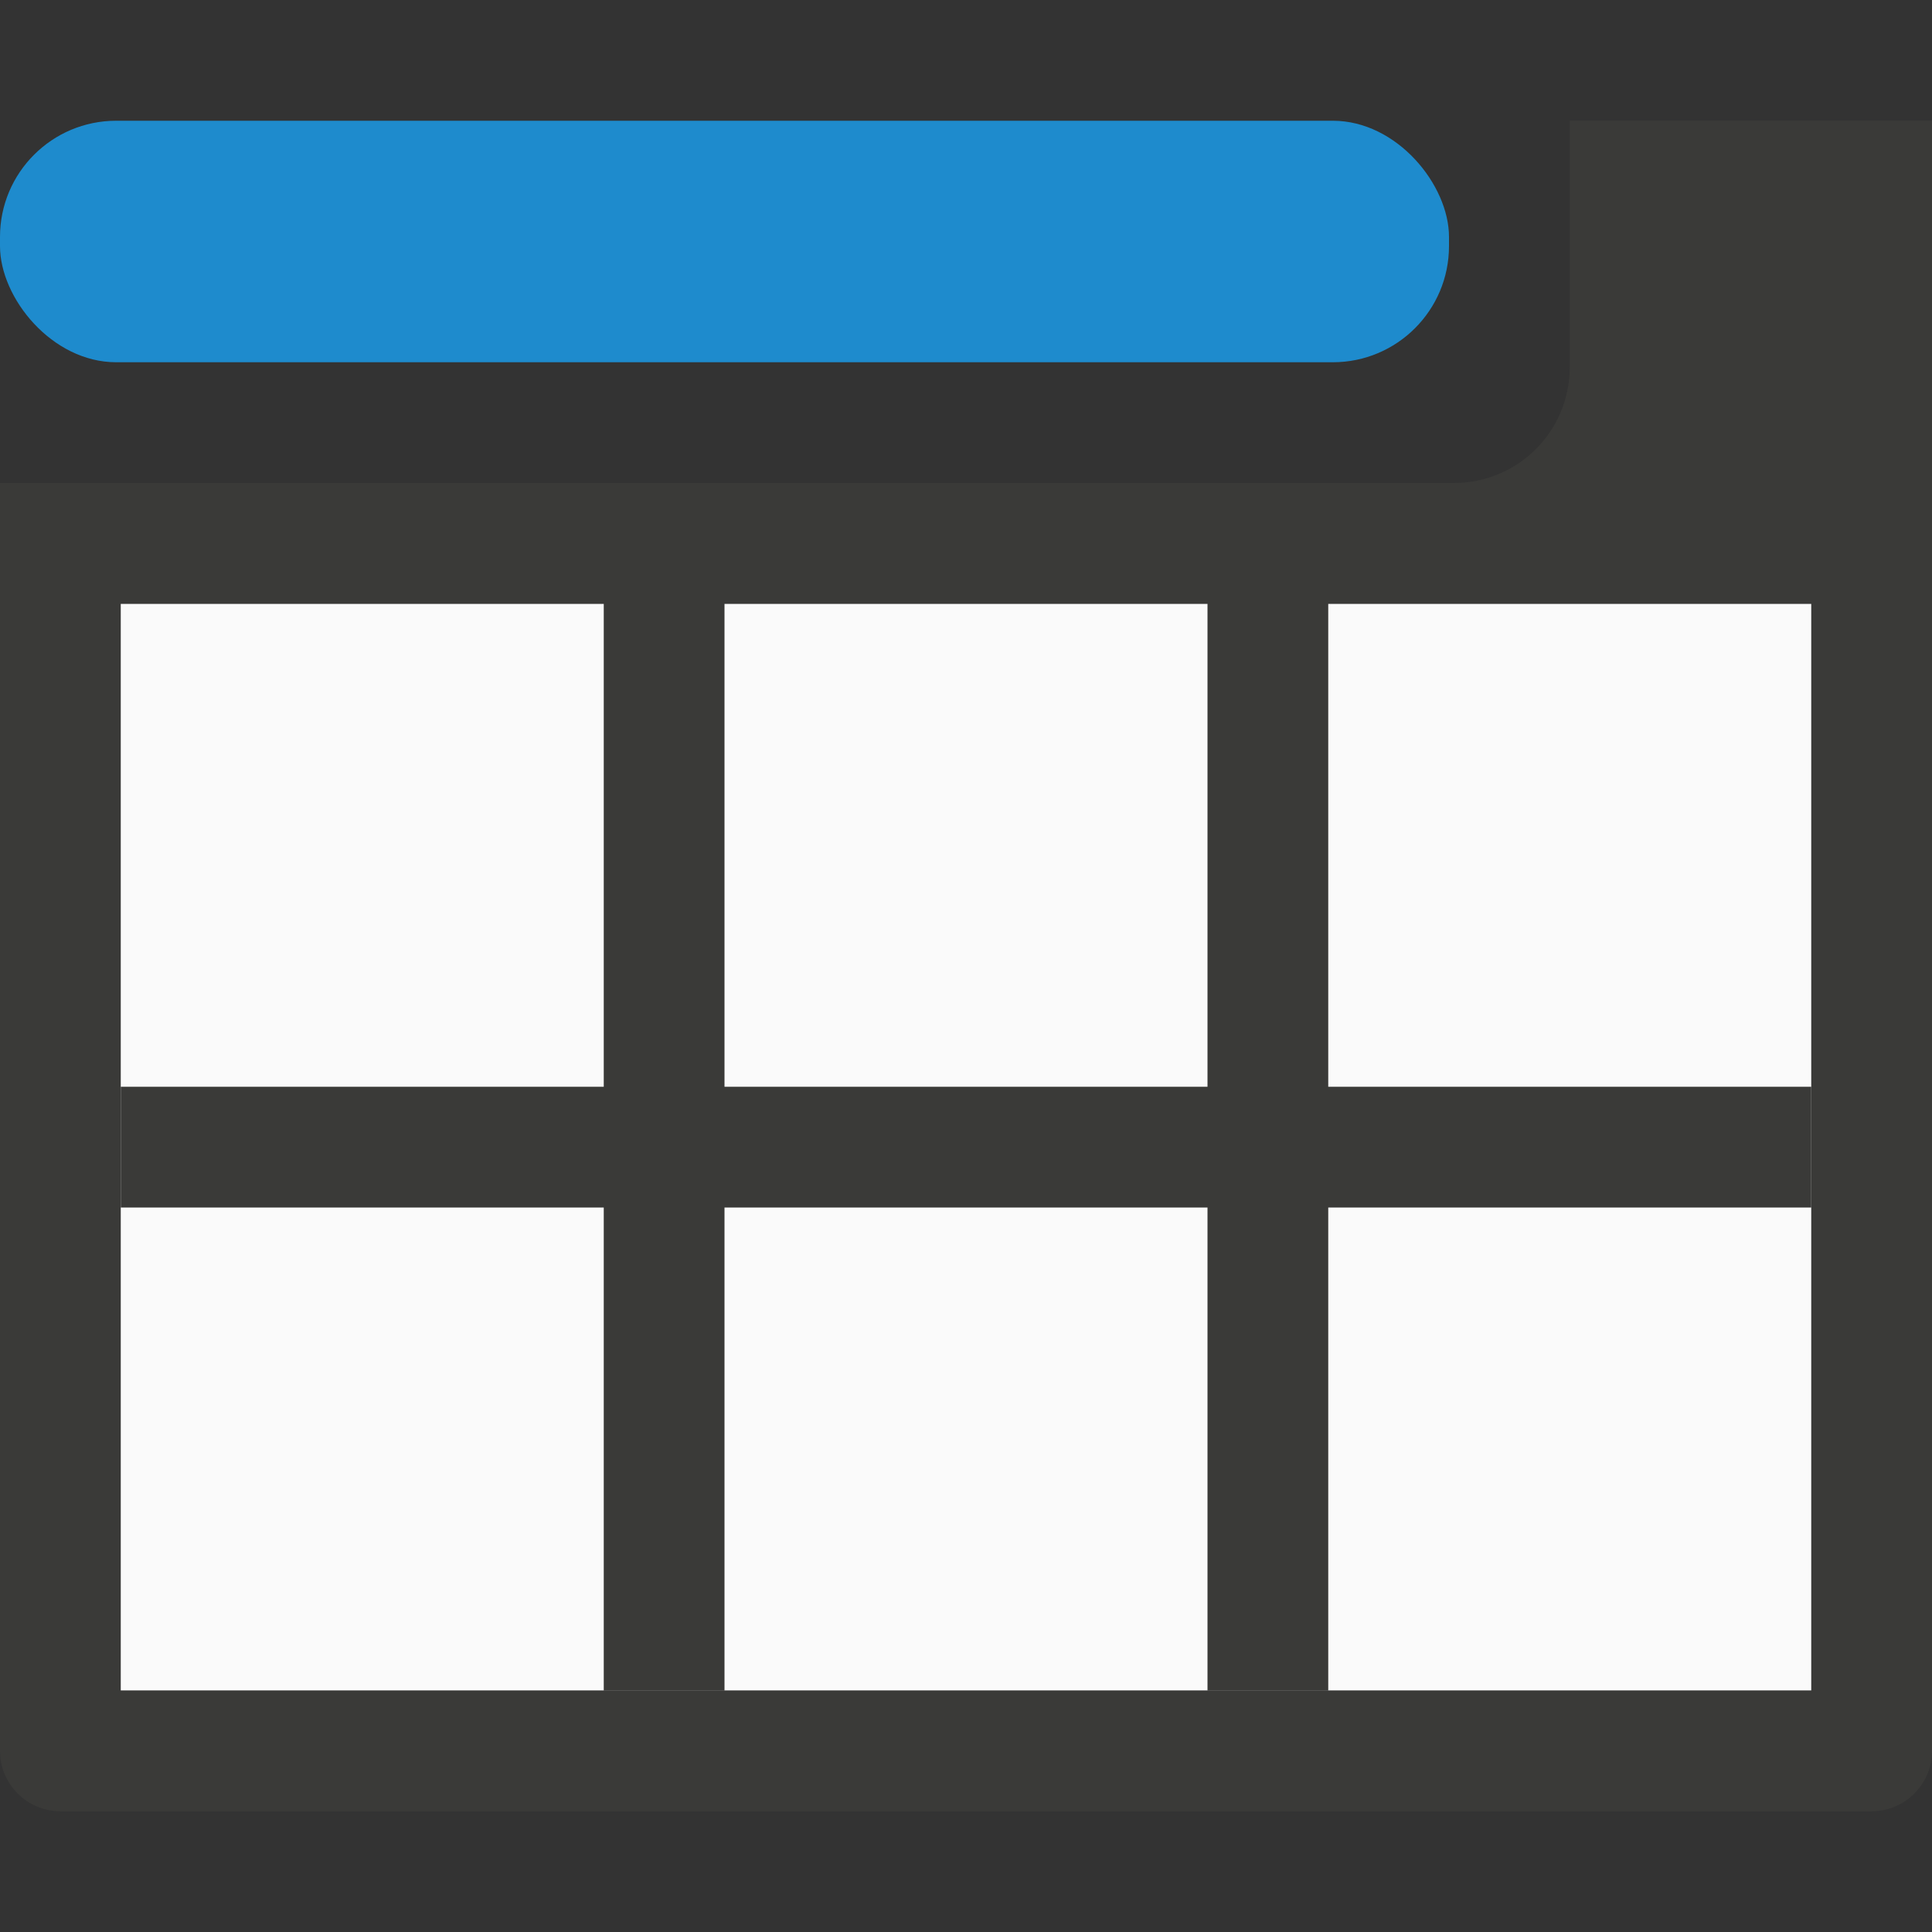 <svg viewBox="0 0 16 16" xmlns="http://www.w3.org/2000/svg"><rect x="0" y="0" width="16" height="16" fill="#333333" stroke="none"/>/&amp;amp;gt;<path d="m1 5h14v9h-14z" fill="#fafafa"/><path d="m13 1v2.039c0 .533-.428.961-.961.961h-12.039v1 9.5c-0.0.276.224.5.5.5h15c.276 0.0.5-.224.5-.5v-9.5-4zm-12.002 4h4.002v4h-4v1h4v4h1v-4h4v4h1v-4h4v-1h-4v-4h4.002v9.002h-14.004zm5.002 0h4v4h-4z" fill="#3a3a38"/><rect fill="#1e8bcd" height="2" ry=".962" width="12" y="1"/></svg>